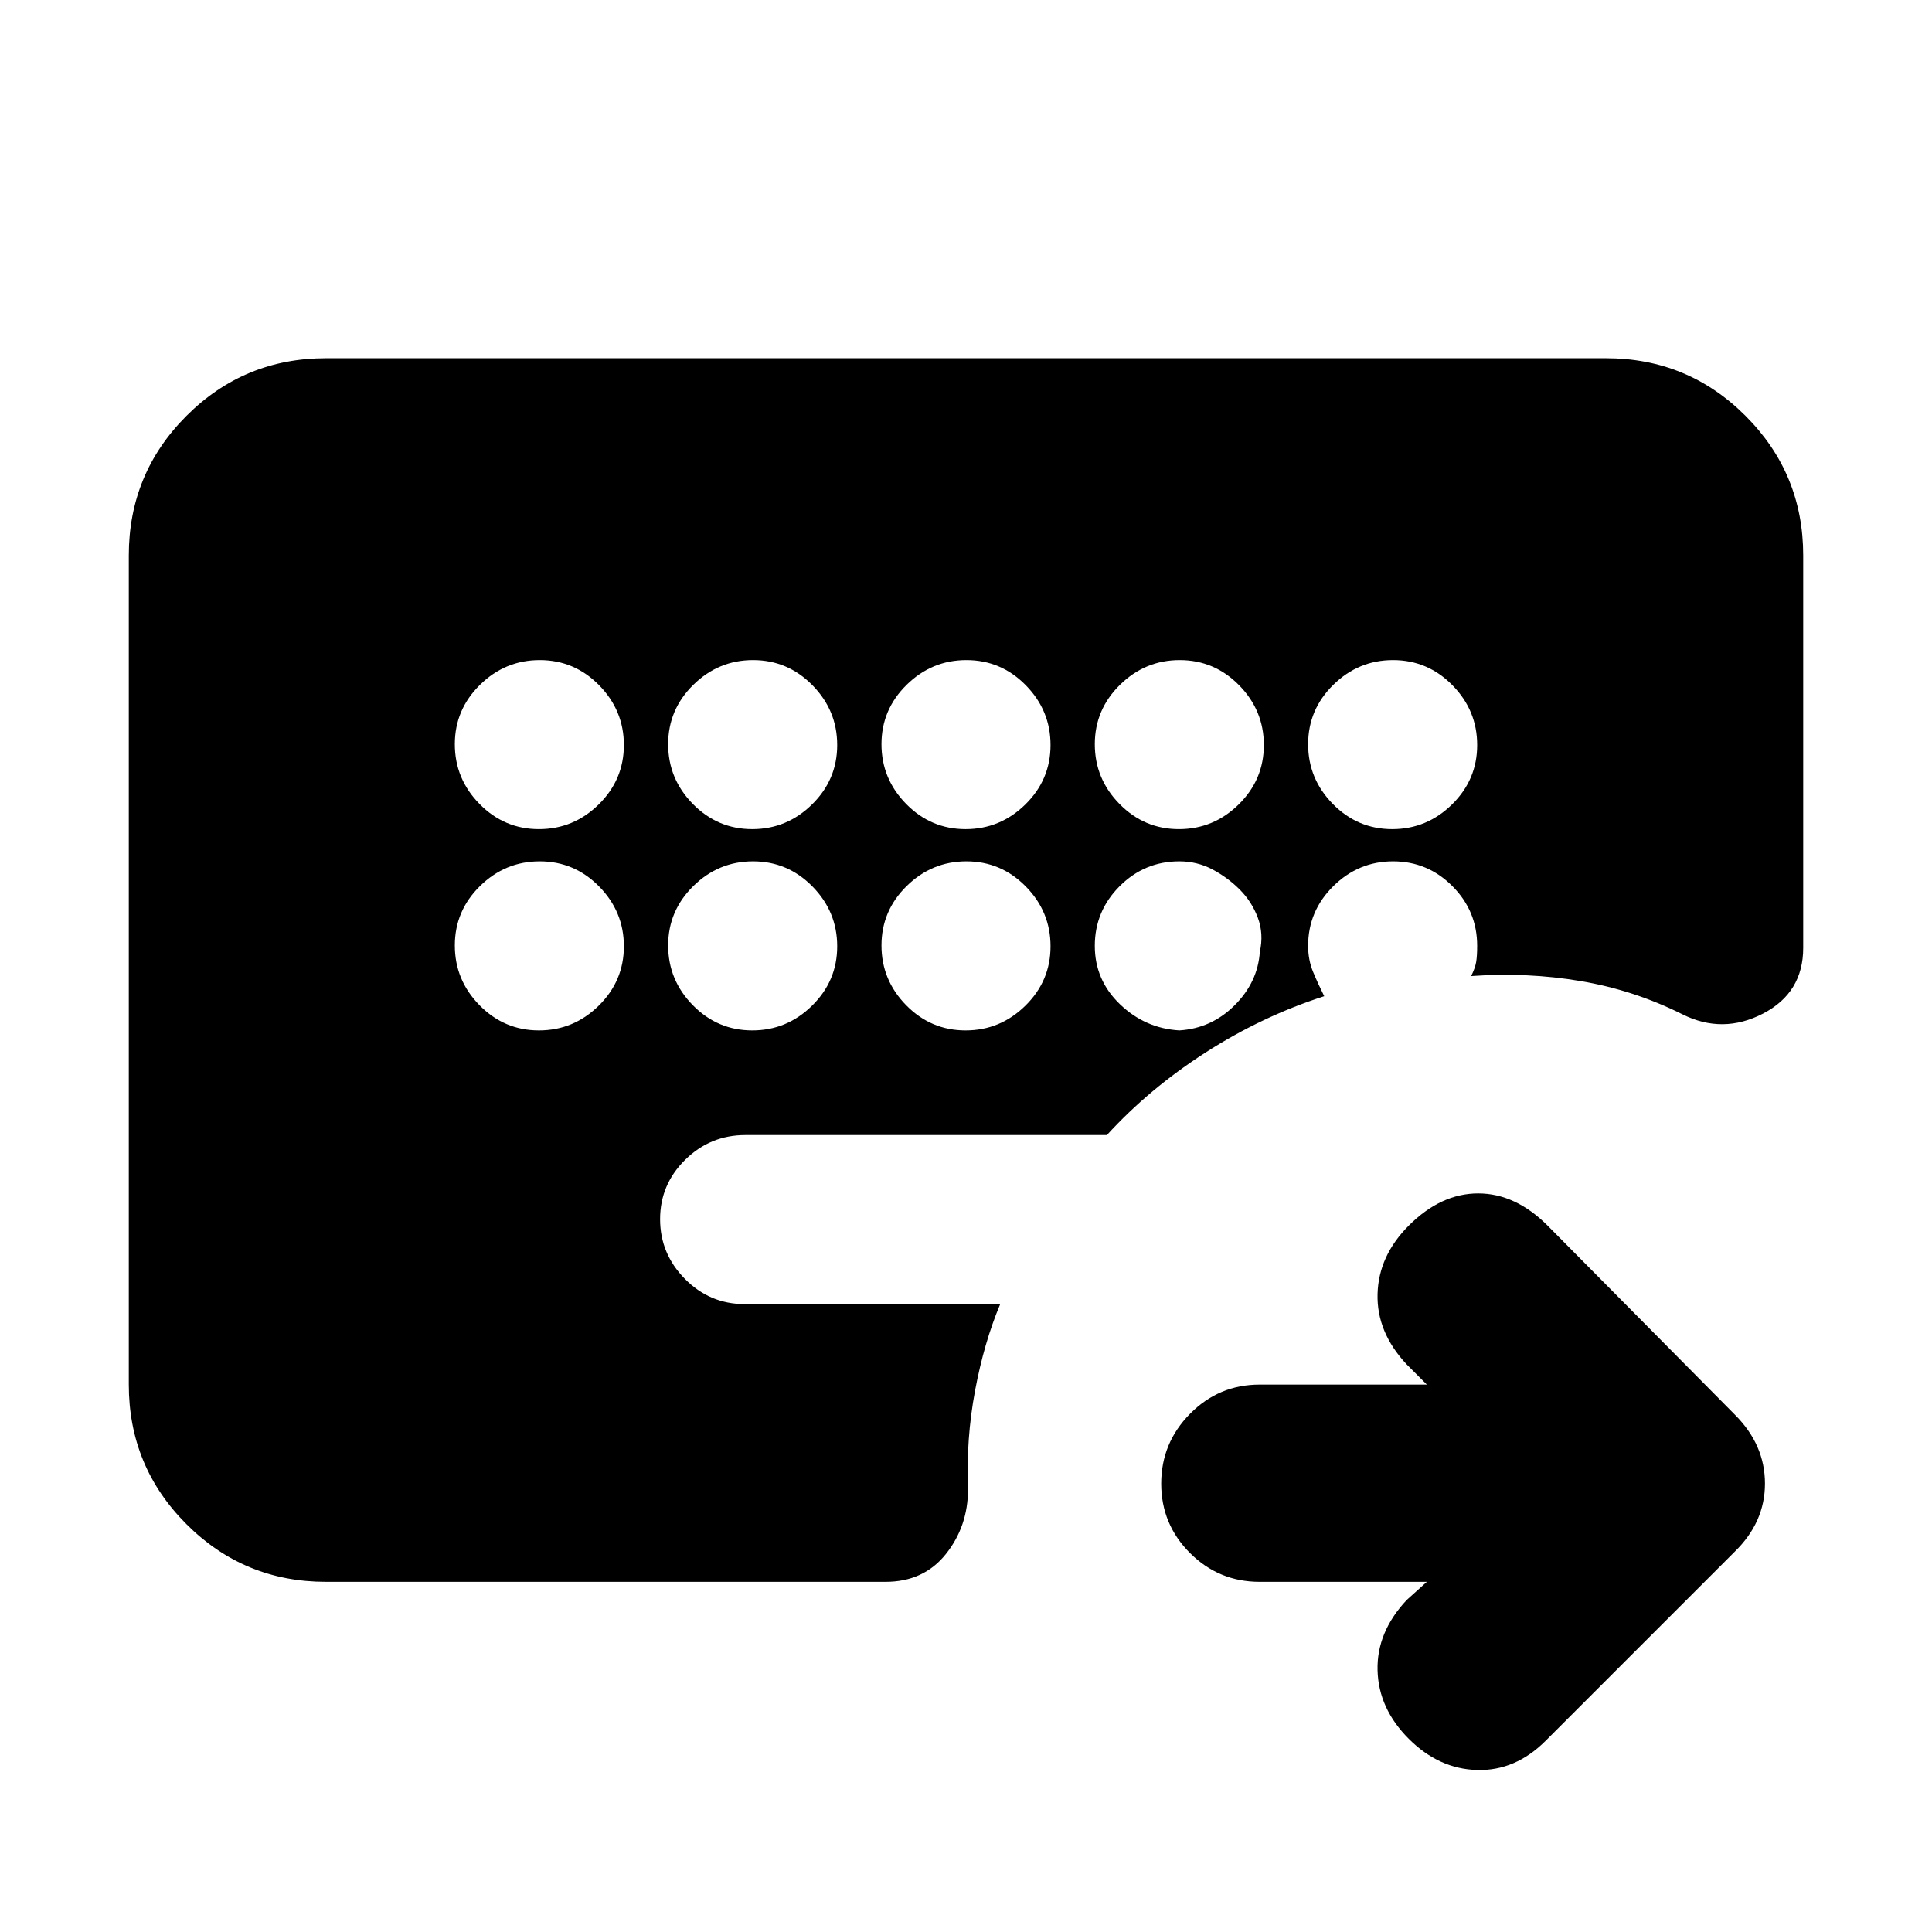 <svg xmlns="http://www.w3.org/2000/svg" height="20" viewBox="0 -960 960 960" width="20"><path d="M709-174h-83.07q-20.27 0-34.6-14.29Q577-202.58 577-222.79t14.33-34.71q14.33-14.5 34.6-14.5H709l-10-10q-15-16-14.5-35t15.5-34q16-16 34.5-16t34.5 16l93.24 94.14Q877-242 877-222.82T862-189l-94 94q-15 15-34 14.5T700-96q-15-15-15.5-34t14.5-35l10-9ZM267.79-548q17.21 0 29.71-12.29t12.5-29.5q0-17.21-12.29-29.71t-29.5-12.5q-17.21 0-29.71 12.29t-12.5 29.5q0 17.21 12.29 29.71t29.5 12.5Zm106 0q17.21 0 29.71-12.29t12.5-29.5q0-17.21-12.29-29.71t-29.5-12.5q-17.21 0-29.71 12.29t-12.5 29.5q0 17.21 12.29 29.71t29.5 12.5Zm106 0q17.21 0 29.71-12.29t12.5-29.5q0-17.21-12.29-29.71t-29.5-12.5q-17.21 0-29.71 12.29t-12.5 29.5q0 17.21 12.29 29.71t29.5 12.5Zm106 0q17.21 0 29.71-12.29t12.5-29.5q0-17.21-12.29-29.71t-29.5-12.5q-17.21 0-29.71 12.29t-12.5 29.5q0 17.21 12.29 29.71t29.5 12.5Zm106 0q17.21 0 29.71-12.29t12.5-29.5q0-17.21-12.29-29.71t-29.5-12.5q-17.21 0-29.71 12.29t-12.5 29.5q0 17.21 12.29 29.71t29.5 12.5Zm-424 100q17.21 0 29.71-12.29t12.5-29.5q0-17.21-12.29-29.71t-29.5-12.5q-17.21 0-29.71 12.29t-12.5 29.5q0 17.21 12.29 29.71t29.5 12.5Zm106 0q17.21 0 29.71-12.29t12.5-29.5q0-17.21-12.29-29.71t-29.5-12.5q-17.21 0-29.71 12.29t-12.5 29.5q0 17.21 12.29 29.71t29.5 12.5Zm106 0q17.21 0 29.71-12.29t12.5-29.5q0-17.21-12.29-29.71t-29.5-12.5q-17.21 0-29.71 12.29t-12.5 29.5q0 17.21 12.29 29.71t29.5 12.5ZM586-532q-17.3 0-29.65 12.35Q544-507.3 544-490q0 17 12.5 29t29.5 13q16-1 27.5-12.5T626-487q2-9-1-17t-9-14q-6-6-13.57-10T586-532ZM162-174q-40.7 0-69.35-28.65Q64-231.3 64-272v-412q0-40.7 28.65-69.35Q121.3-782 162-782h636q40.7 0 69.35 28.65Q896-724.7 896-684v195q0 22.32-20 32.66-20 10.34-40 .34-24-12-50.5-16.5T731-475q2-4 2.5-7t.5-8q0-17.3-12.29-29.65Q709.42-532 692.21-532t-29.71 12.35Q650-507.3 650-490q0 7 2.5 13t5.5 12q-31 10-59 28t-49 41H370.4q-17.47 0-29.94 12.29Q328-371.42 328-354.21t12.35 29.71Q352.7-312 370-312h127q-8 19-12.5 43t-3.5 49q0 18.38-11 32.19Q459-174 440-174H162Z"/></svg>